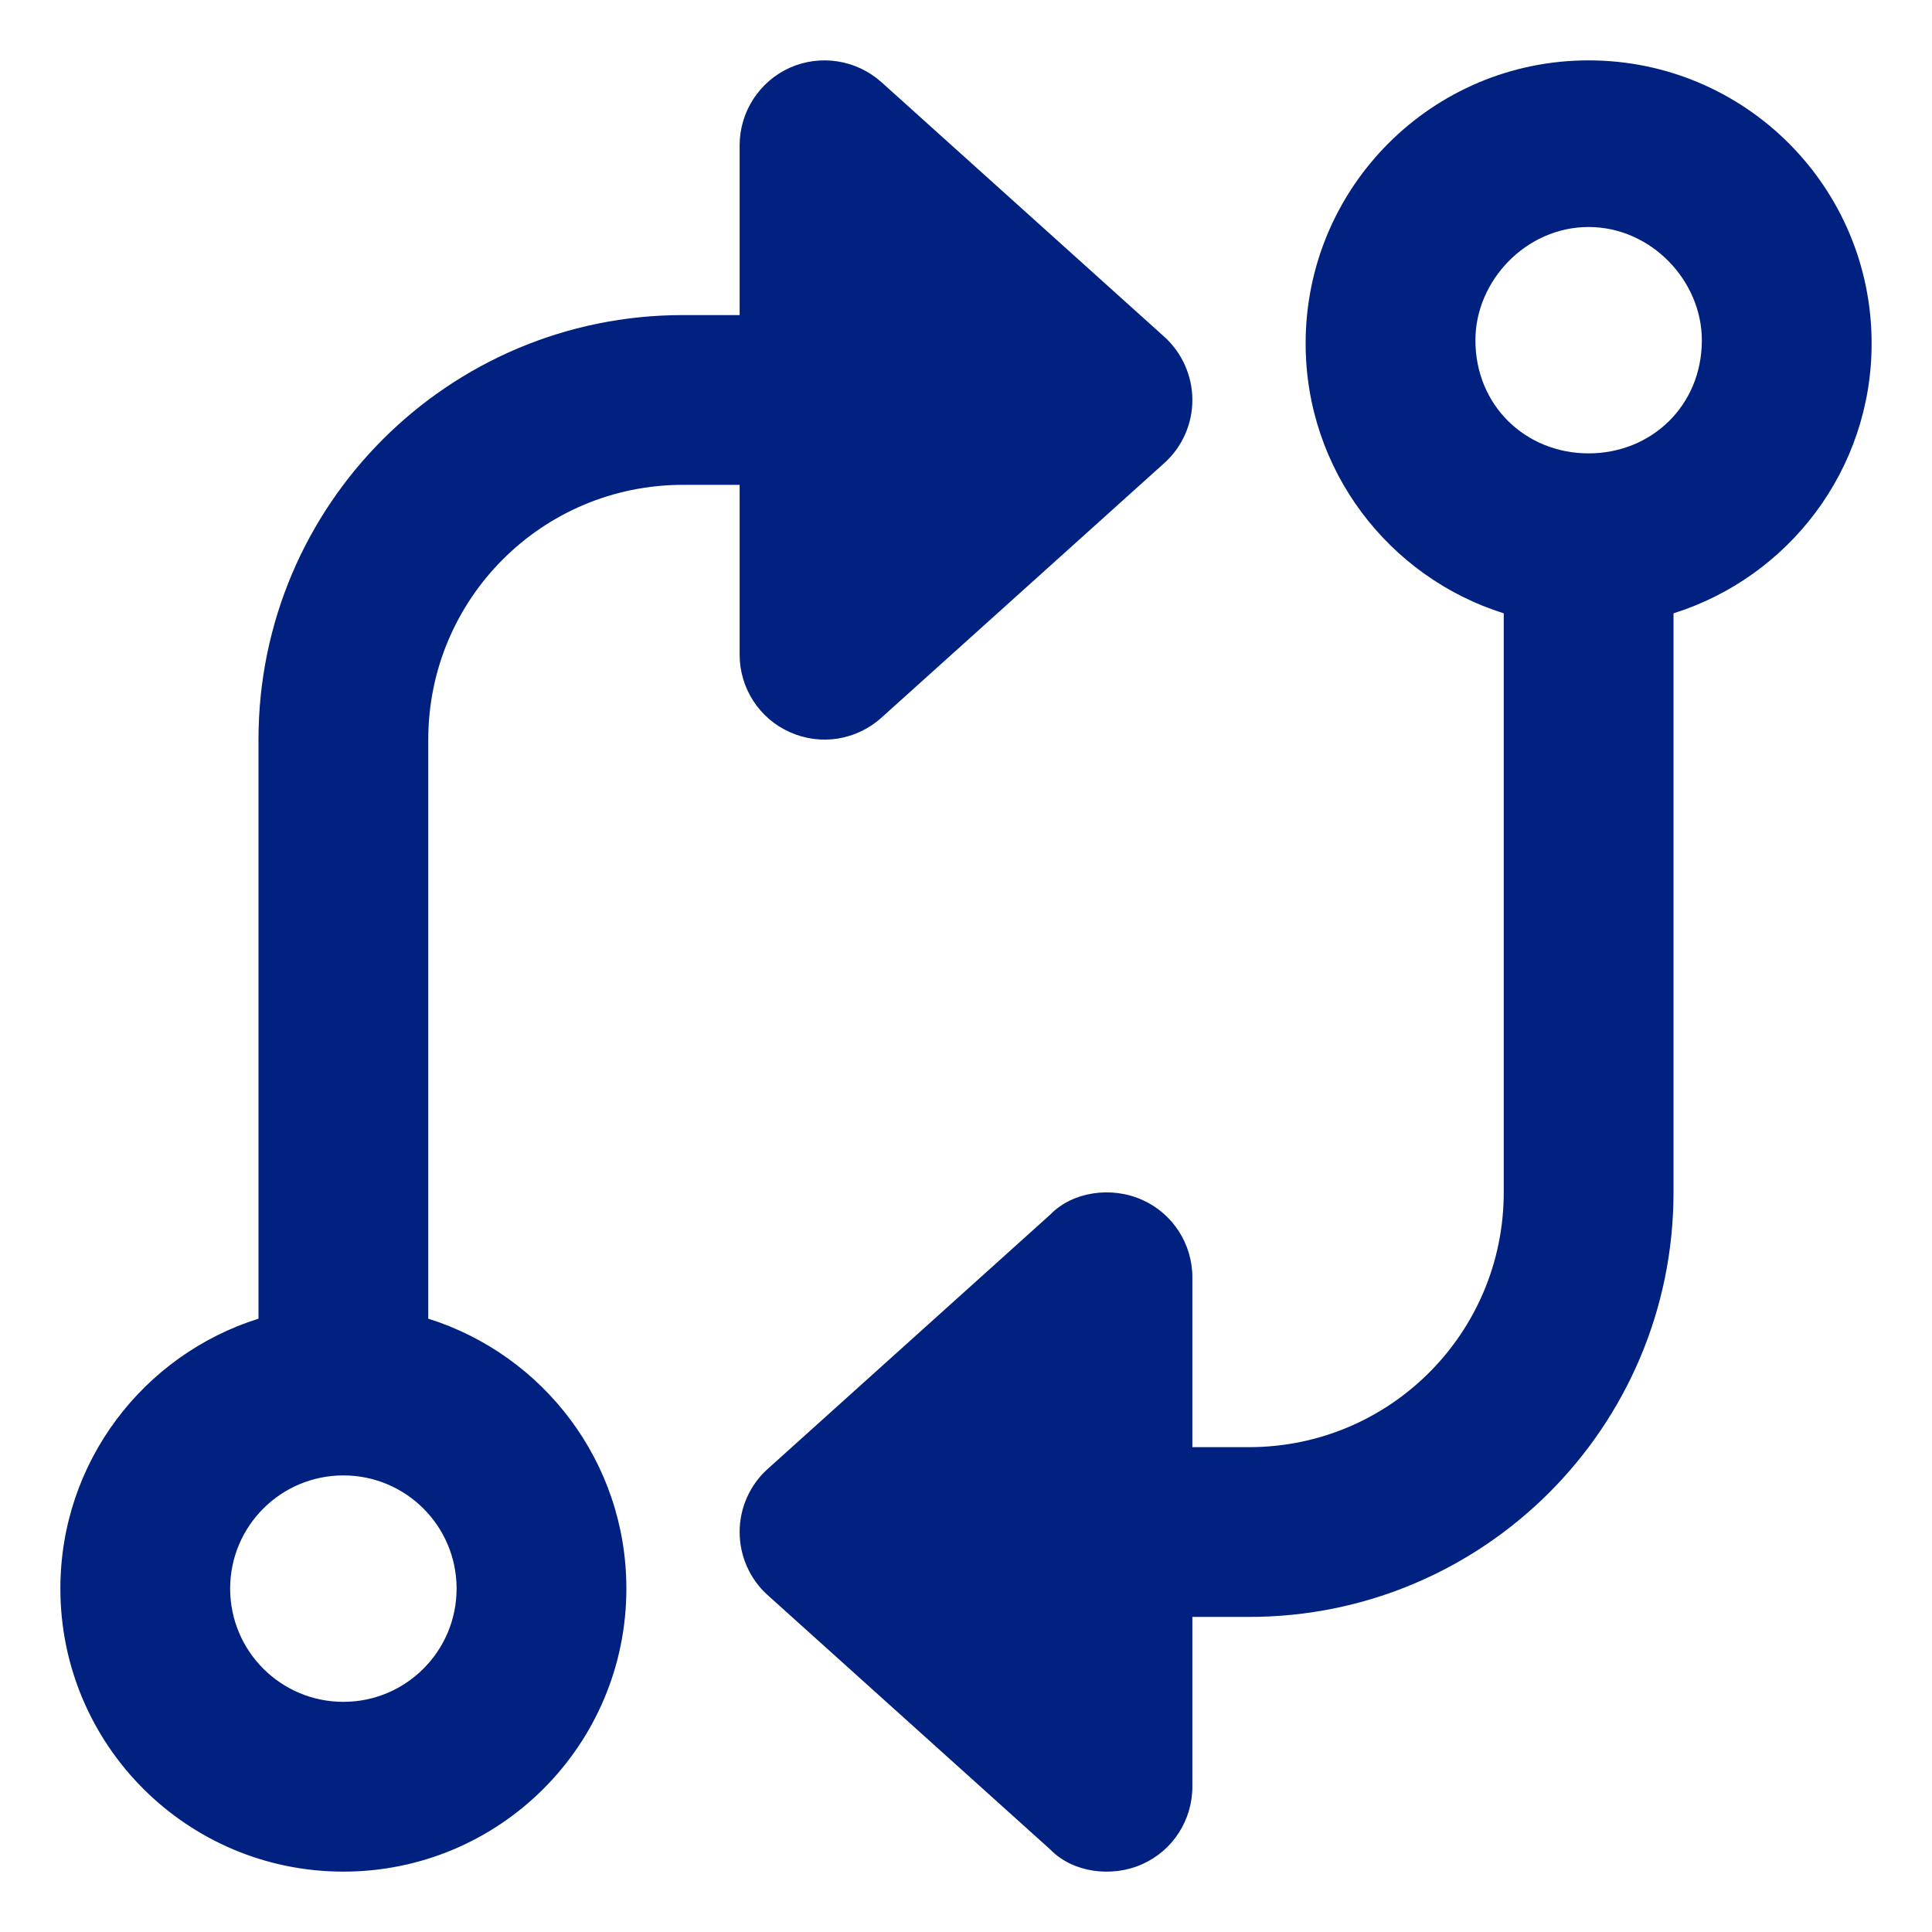 <svg width="24" height="24" viewBox="0 0 24 24" fill="none" xmlns="http://www.w3.org/2000/svg">
<g id="Compare" clip-path="url(#clip0_866_346)">
<path id="Vector" d="M14.812 22.195C14.812 22.613 14.566 22.991 14.188 23.158C13.806 23.329 13.323 23.259 13.05 22.978L9.535 19.814C9.315 19.616 9.188 19.33 9.188 19.031C9.188 18.732 9.315 18.447 9.535 18.249L13.05 15.085C13.323 14.804 13.806 14.733 14.188 14.905C14.566 15.072 14.812 15.45 14.812 15.867V17.977H15.516C17.265 17.977 18.68 16.561 18.68 14.812V7.619C17.252 7.17 16.219 5.839 16.219 4.266C16.219 2.324 17.792 0.75 19.734 0.75C21.677 0.75 23.25 2.324 23.25 4.266C23.25 5.839 22.217 7.17 20.789 7.619V14.812C20.789 17.726 18.429 20.086 15.516 20.086H14.812V22.195ZM21.141 4.226C21.141 3.489 20.512 2.82 19.734 2.82C18.956 2.82 18.328 3.489 18.328 4.226C18.328 5.042 18.956 5.632 19.734 5.632C20.512 5.632 21.141 5.042 21.141 4.226ZM9.188 1.805C9.188 1.388 9.434 1.011 9.812 0.841C10.194 0.672 10.638 0.742 10.95 1.021L14.465 4.185C14.685 4.385 14.812 4.67 14.812 4.969C14.812 5.268 14.685 5.553 14.465 5.751L10.95 8.915C10.638 9.196 10.194 9.267 9.812 9.095C9.434 8.928 9.188 8.55 9.188 8.133V6.023H8.484C6.735 6.023 5.32 7.438 5.32 9.188V16.381C6.749 16.83 7.781 18.161 7.781 19.734C7.781 21.677 6.208 23.25 4.266 23.25C2.324 23.25 0.75 21.677 0.75 19.734C0.75 18.161 1.784 16.83 3.211 16.381V9.188C3.211 6.274 5.571 3.914 8.484 3.914H9.188V1.805ZM2.859 19.734C2.859 20.512 3.489 21.141 4.266 21.141C5.042 21.141 5.672 20.512 5.672 19.734C5.672 18.957 5.042 18.328 4.266 18.328C3.489 18.328 2.859 18.957 2.859 19.734Z" fill="#002180"/>
</g>
<defs>
<clipPath id="clip0_866_346">
<rect width="22.5" height="22.5" fill="white" transform="translate(0.75 0.75)"/>
</clipPath>
</defs>
</svg>
